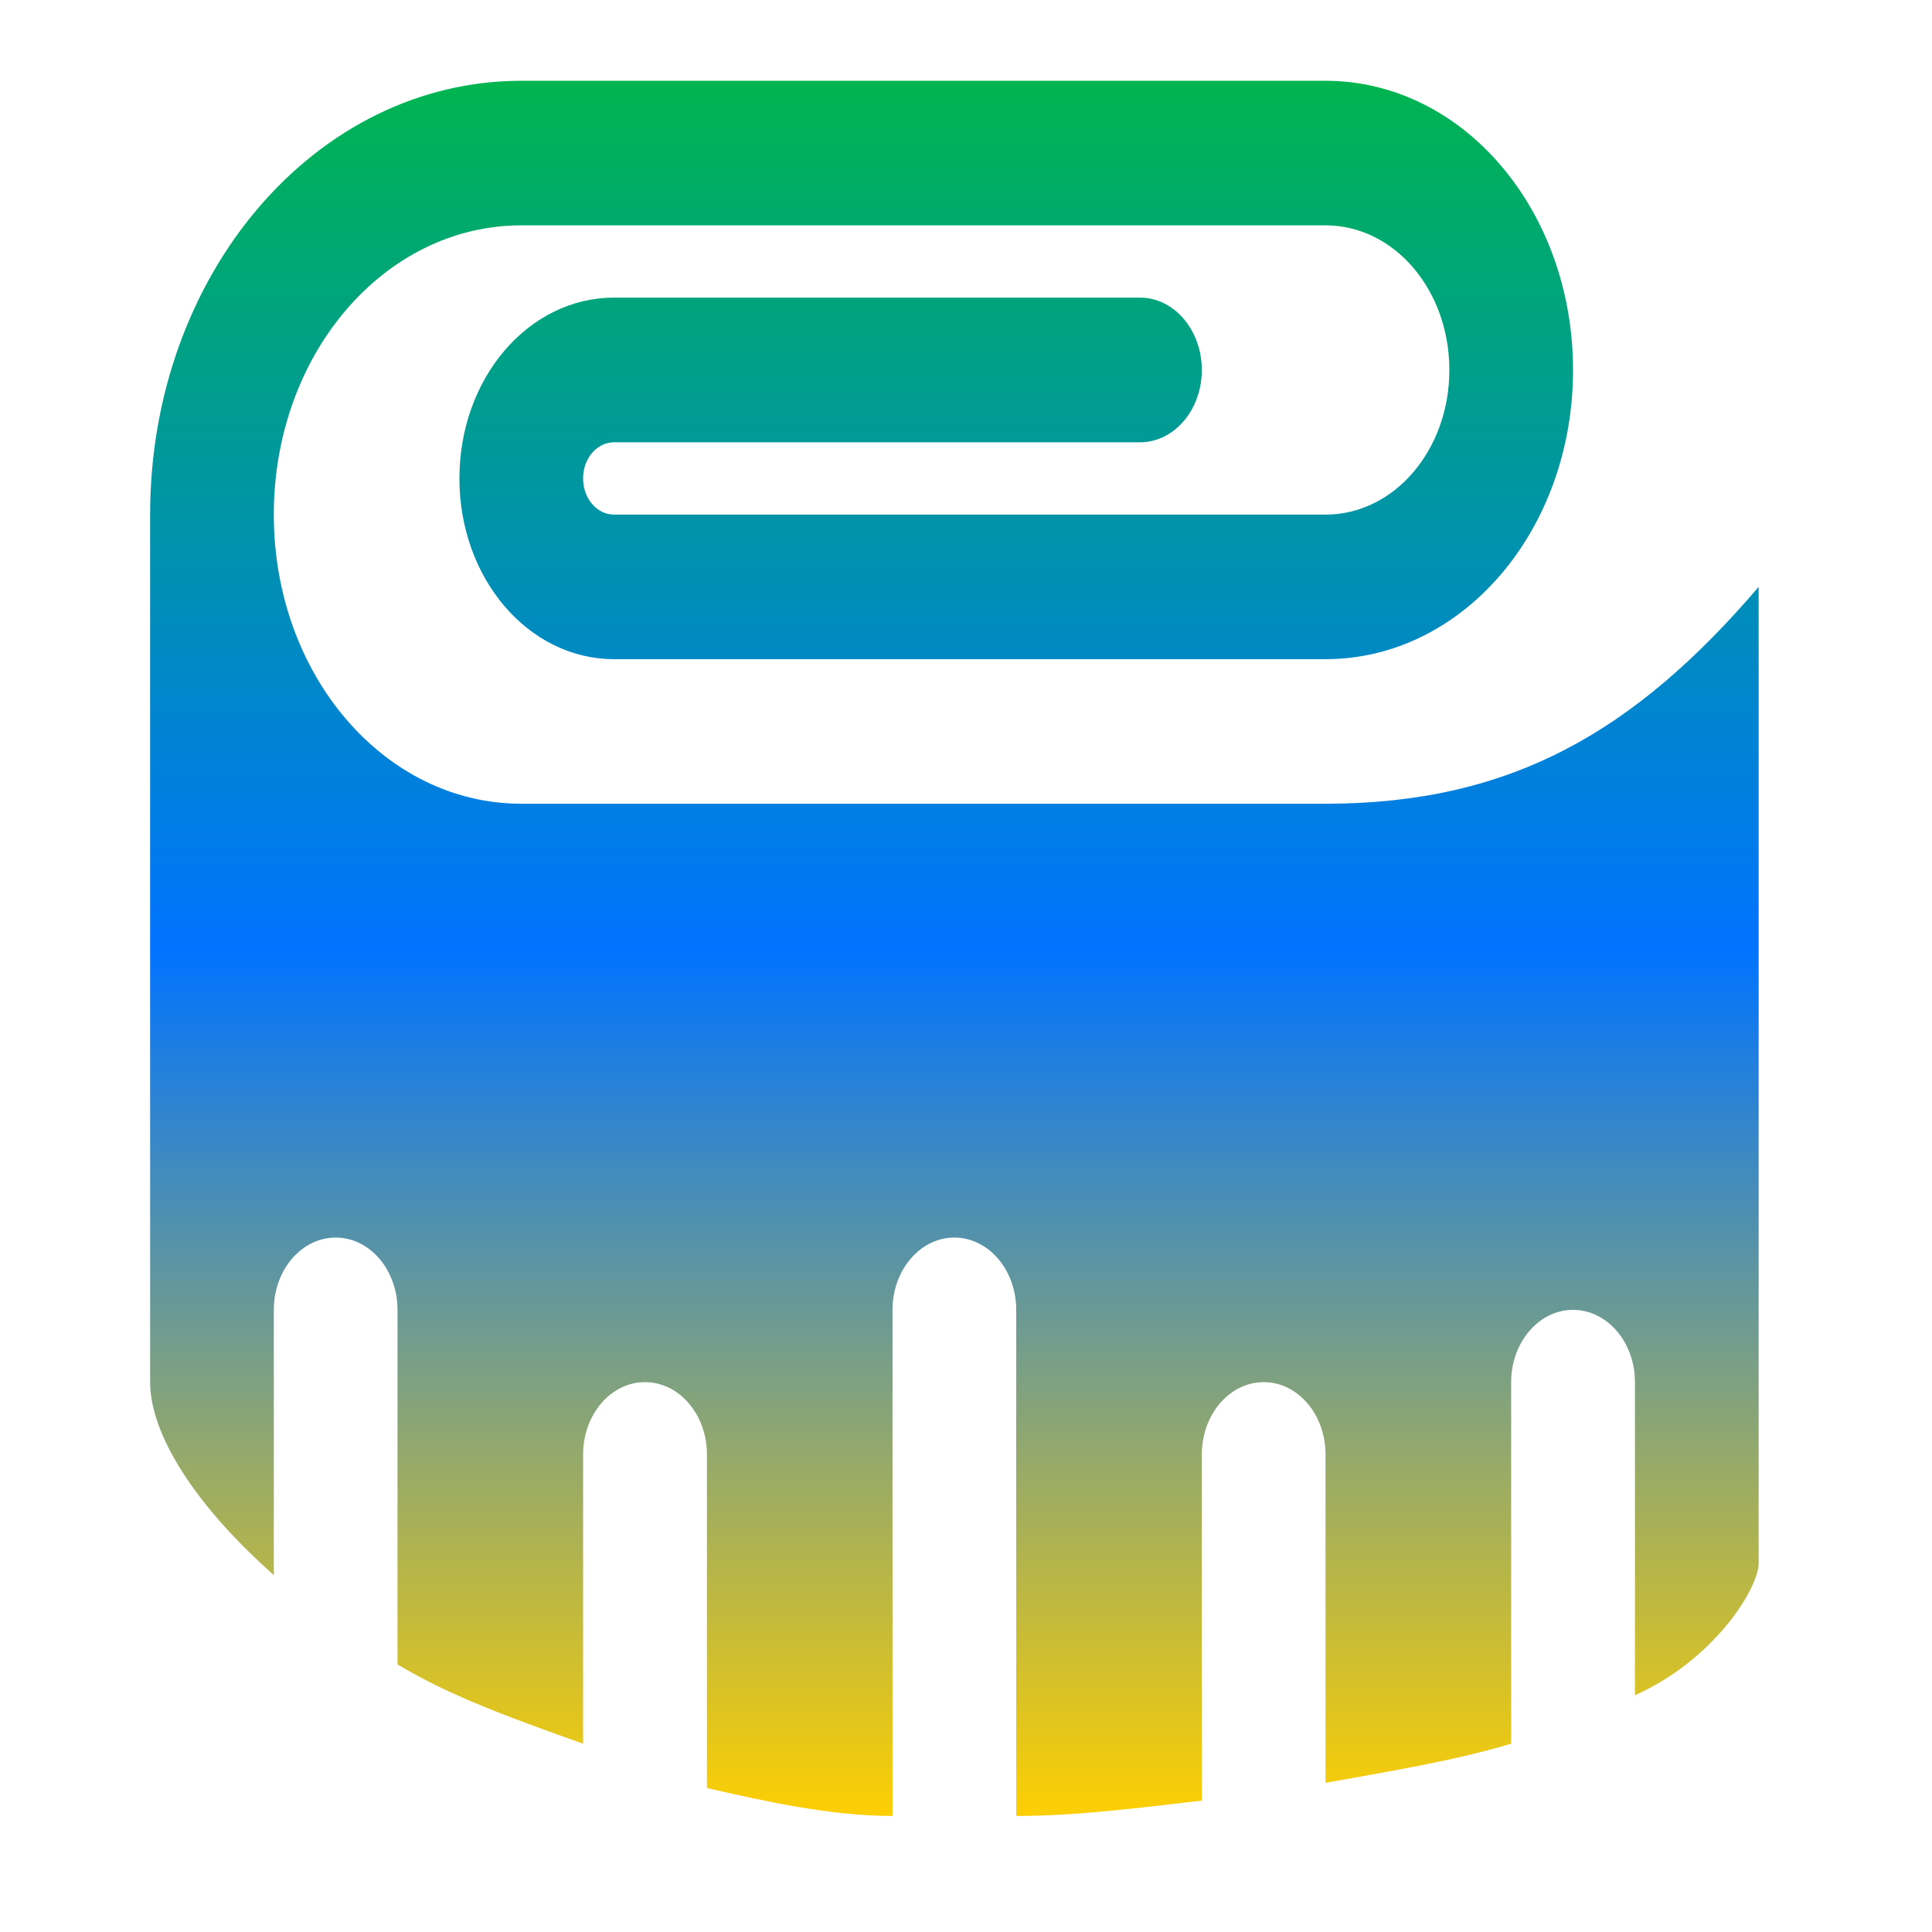 <svg xmlns="http://www.w3.org/2000/svg" xmlns:xlink="http://www.w3.org/1999/xlink" width="64" height="64" viewBox="0 0 64 64" version="1.1"><defs><linearGradient id="linear0" x1="0%" x2="0%" y1="0%" y2="100%"><stop offset="0%" style="stop-color:#00b54e; stop-opacity:1"/><stop offset="50%" style="stop-color:#0073ff; stop-opacity:1"/><stop offset="100%" style="stop-color:#ffd000; stop-opacity:1"/></linearGradient></defs><g id="surface1"><path style=" stroke:none;fill-rule:nonzero;fill:url(#linear0);" d="M 17.27 2.676 C 10.457 2.676 4.973 9.086 4.973 17.047 L 4.973 45.785 C 4.973 47.516 6.465 49.871 9.07 52.176 L 9.07 43.391 C 9.07 42.07 9.988 40.996 11.121 40.996 C 12.254 40.996 13.168 42.07 13.168 43.391 L 13.168 55.137 C 14.98 56.223 17.043 56.949 19.316 57.762 L 19.316 48.18 C 19.316 46.859 20.234 45.785 21.367 45.785 C 22.5 45.785 23.418 46.859 23.418 48.18 L 23.418 59.23 C 25.359 59.676 27.516 60.156 29.566 60.156 L 29.566 43.391 C 29.566 42.07 30.484 40.996 31.613 40.996 C 32.746 40.996 33.664 42.07 33.664 43.391 L 33.664 60.156 C 35.715 60.156 37.863 59.871 39.812 59.648 L 39.812 48.18 C 39.812 46.859 40.73 45.785 41.863 45.785 C 42.992 45.785 43.91 46.859 43.91 48.18 L 43.91 59.059 C 46.18 58.652 48.258 58.305 50.059 57.762 L 50.059 45.785 C 50.059 44.465 50.977 43.391 52.109 43.391 C 53.242 43.391 54.16 44.465 54.16 45.785 L 54.16 56.156 C 56.75 55.008 58.258 52.637 58.258 51.773 L 58.258 19.441 C 54.16 24.23 50.059 26.625 43.91 26.625 L 17.27 26.625 C 12.727 26.625 9.07 22.352 9.07 17.047 C 9.07 11.738 12.727 7.465 17.27 7.465 L 43.91 7.465 C 46.184 7.465 48.012 9.602 48.012 12.258 C 48.012 14.91 46.184 17.047 43.91 17.047 L 20.344 17.047 C 19.773 17.047 19.316 16.512 19.316 15.848 C 19.316 15.184 19.773 14.652 20.344 14.652 L 37.762 14.652 C 38.895 14.652 39.812 13.578 39.812 12.258 C 39.812 10.934 38.895 9.859 37.762 9.859 L 20.344 9.859 C 17.504 9.859 15.219 12.531 15.219 15.848 C 15.219 19.164 17.504 21.836 20.344 21.836 L 43.91 21.836 C 48.453 21.836 52.109 17.562 52.109 12.258 C 52.109 6.949 48.453 2.676 43.91 2.676 Z M 17.27 2.676 "/></g></svg>
